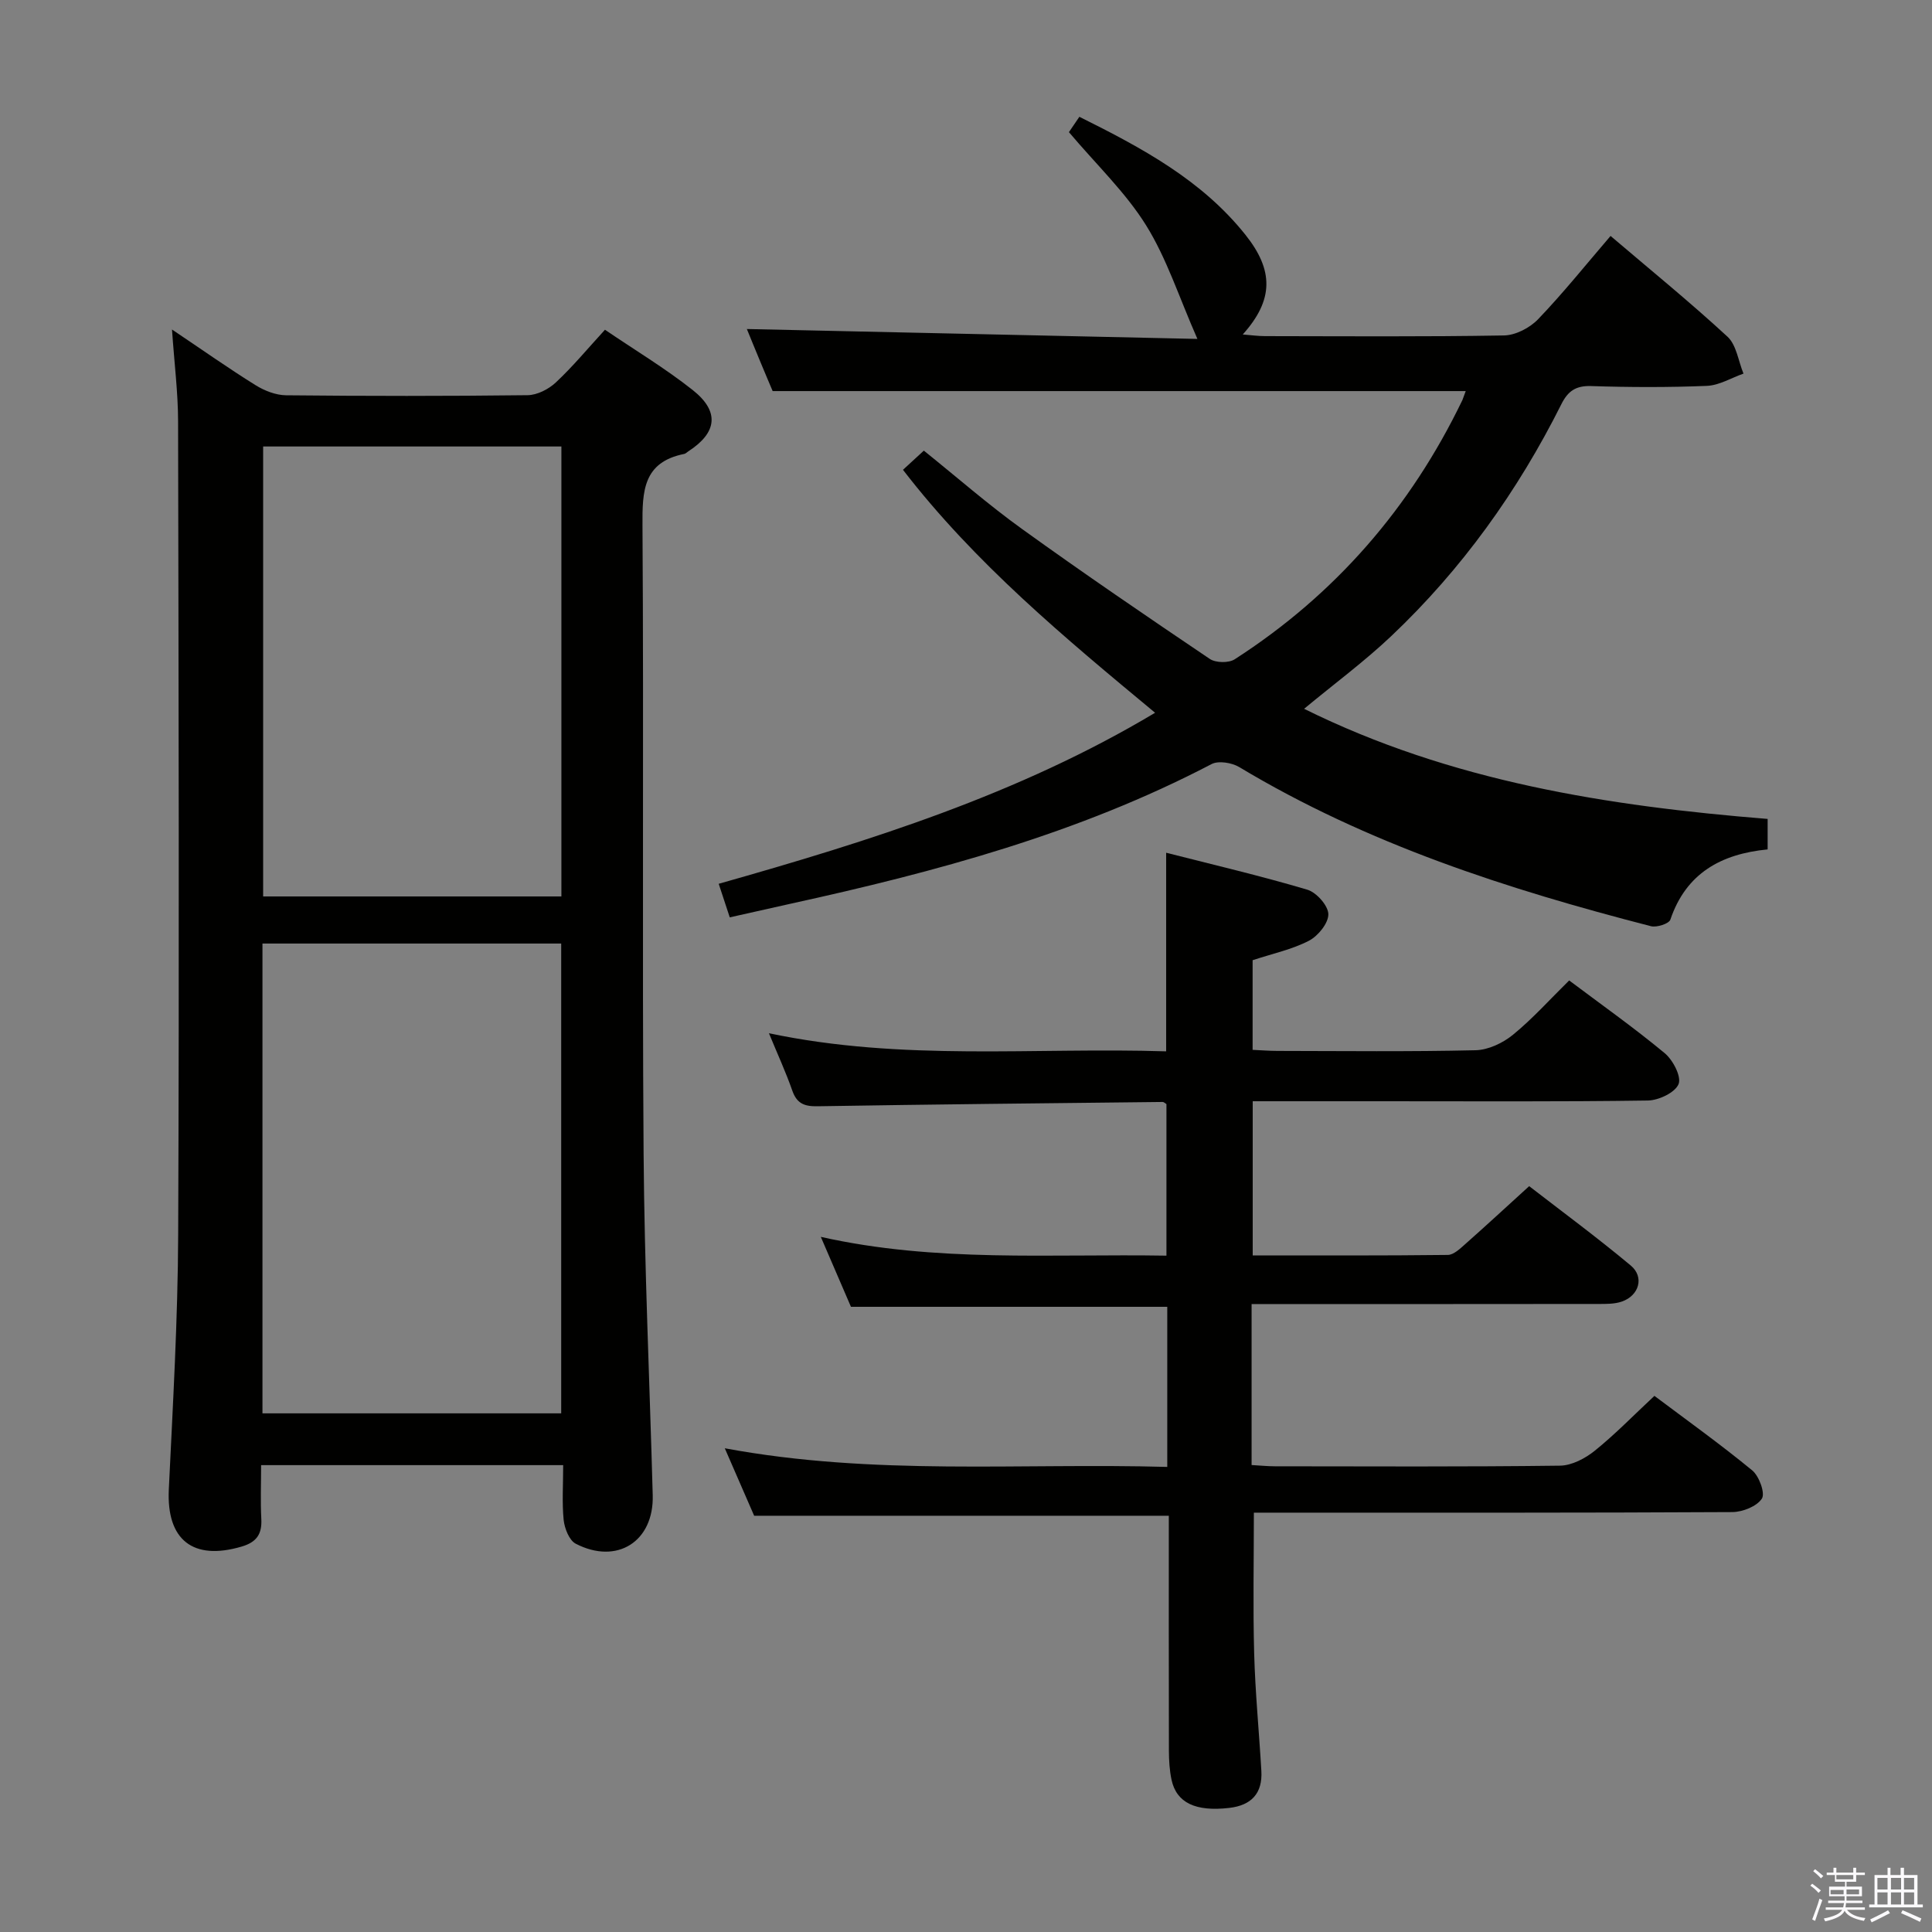 <svg enable-background="new 0 0 400 400" viewBox="0 0 400 400" xmlns="http://www.w3.org/2000/svg"><rect x="0" y="0" width="400" height="400" fill="#808080" stroke="none"/><path d="m374.8 390.4.4-.4c.7.5 1.3 1 1.8 1.4l-.5.5c-.5-.6-1.1-1.1-1.7-1.5zm1 7.3-.6-.3c.5-1.4 1.1-2.8 1.5-4.3.2.1.4.2.6.3-.5 1.3-1 2.8-1.5 4.3zm-.4-10.3.4-.4c.4.3 1 .8 1.7 1.4l-.5.5c-.4-.5-1-1-1.6-1.5zm2.5.3h1.7v-1h.6v1h3.5v-1h.6v1h1.8v.5h-1.8v1.4h-2v1h3.2v2h-3.2v.9h3.3v.5h-3.4c0 .3-.1.6-.1.9h4v.5h-3.7c.7.9 1.9 1.5 3.8 1.7-.1.2-.2.4-.3.6-2.1-.4-3.5-1.1-4-2.1-.4 1-1.8 1.7-4 2.2-.1-.2-.2-.4-.3-.6 2.1-.4 3.4-1 3.8-1.8h-3.4v-.5h3.6c.1-.3.1-.6.2-.9h-3.3v-.5h3.4c0-.3 0-.6 0-.9h-3.2v-2h3.3v-1h-2.1v-1.4h-1.7v-.5zm1.1 3.5v1h2.7c0-.3 0-.4 0-.4 0-.2 0-.2 0-.2 0-.1 0-.2 0-.3h-2.7zm1.2-3v.9h3.5v-.9zm4.7 3h-2.6v.6.4h2.6z" fill="#fbfafc"/><path d="m393.6 386.7h.6v1.5h2.8v6.1h1.1v.6h-11.1v-.6h1.1v-6.1h2.7v-1.5h.6v1.5h2.1v-1.5zm-2.7 8.8.4.6c-1.2.6-2.5 1.3-3.8 1.9-.1-.2-.2-.4-.3-.6 1.2-.6 2.5-1.2 3.7-1.9zm-2.2-6.7v2.4h2.1v-2.4zm0 3v2.5h2.1v-2.5zm2.8-3v2.4h2.1v-2.4zm0 3v2.5h2.1v-2.5zm6 6.1c-1.4-.7-2.7-1.3-3.9-1.8l.3-.6c1.5.6 2.7 1.2 3.9 1.7zm-1.2-9.1h-2.1v2.4h2.1zm-2.1 3v2.5h2.1v-2.5z" fill="#fbfafc"/><g fill="#010100"><path d="m116.6 303.34c-21.16 0-41.58 0-62.54 0 0 3.87-.15 7.5.04 11.11.17 3.15-.94 4.84-4.1 5.76-10.07 2.96-15.54-1.41-15.05-11.81.84-17.6 1.87-35.21 1.94-52.82.23-56.13.09-112.26-.02-168.39-.01-5.93-.77-11.85-1.26-18.97 6.33 4.25 11.7 8.04 17.27 11.51 1.86 1.16 4.22 2.09 6.37 2.11 16.65.17 33.31.18 49.97-.02 1.99-.02 4.36-1.23 5.86-2.64 3.49-3.26 6.56-6.97 10.17-10.91 6.19 4.21 12.46 7.97 18.15 12.47 5.65 4.46 5.08 8.85-.9 12.71-.28.18-.54.47-.84.53-8.52 1.71-8.69 7.69-8.64 14.86.28 43.3-.08 86.61.23 129.91.17 23.61 1.25 47.22 1.89 70.83.26 9.54-7.37 14.46-15.94 10.03-1.35-.7-2.31-3.16-2.5-4.91-.36-3.59-.1-7.26-.1-11.36zm-62.26-107.99v97.27h61.85c0-32.62 0-64.86 0-97.27-20.69 0-40.98 0-61.85 0zm.14-102.91v93.16h61.75c0-31.22 0-62.1 0-93.16-20.77 0-41.17 0-61.75 0z"/><path d="m259.13 270v33.32c1.68.09 3.27.26 4.85.26 19.67.02 39.33.12 59-.13 2.44-.03 5.23-1.5 7.21-3.1 4.24-3.42 8.06-7.36 12.34-11.35 6.55 4.92 13.58 9.95 20.24 15.42 1.44 1.18 2.73 4.74 2.01 5.85-1.05 1.61-3.99 2.78-6.13 2.79-31 .17-62 .12-93 .12-1.98 0-3.95 0-6.05 0 0 9.93-.2 19.52.06 29.08.22 8.14 1.02 16.26 1.49 24.39.27 4.65-2.07 7.13-6.65 7.66-6.96.8-10.92-1.04-11.95-5.84-.41-1.93-.53-3.95-.54-5.93-.04-16.16-.02-32.32-.02-48.72-28.53 0-56.74 0-85.85 0-1.68-3.86-3.73-8.57-6.08-13.97 30.93 5.75 61.18 3 91.61 3.86 0-11.47 0-22.23 0-33.15-21.61 0-43.17 0-65.49 0-1.79-4.16-3.87-8.99-6.24-14.48 23.81 5.35 47.51 3.49 71.56 3.89 0-10.6 0-20.97 0-31.38-.25-.14-.52-.44-.8-.44-23.81.26-47.62.5-71.42.89-2.71.05-4.29-.53-5.24-3.23-1.34-3.84-3.05-7.54-4.84-11.89 27.72 5.86 54.98 2.88 82.24 3.75 0-13.85 0-27.08 0-41.12 9.81 2.5 19.6 4.79 29.22 7.65 1.9.56 4.33 3.3 4.36 5.07.03 1.86-2.13 4.52-4.02 5.5-3.49 1.81-7.48 2.65-11.66 4.03v18.56c1.66.07 3.41.22 5.17.22 13.67.02 27.34.18 40.99-.14 2.63-.06 5.65-1.49 7.74-3.2 4.09-3.34 7.65-7.33 11.64-11.25 6.56 4.93 13.36 9.74 19.76 15.04 1.72 1.42 3.52 4.87 2.89 6.42-.71 1.75-4.1 3.36-6.34 3.4-18.33.27-36.66.15-55 .15-8.82 0-17.64 0-26.83 0v31.92c13.51 0 26.95.06 40.39-.1 1.21-.01 2.54-1.29 3.6-2.23 4.24-3.75 8.4-7.6 13.25-12.01 6.5 5.04 13.95 10.52 21.04 16.44 2.84 2.38 1.72 6.21-1.84 7.45-1.51.53-3.27.5-4.91.5-22 .03-44 .02-66 .02-1.78.01-3.58.01-5.76.01z"/><path d="m303.46 80.97c-47.71 0-95.24 0-143.49 0-.59-1.4-1.62-3.81-2.62-6.23-1.02-2.44-2.01-4.89-2.72-6.62 30.79.68 61.69 1.36 93.28 2.05-3.83-8.69-6.35-16.66-10.63-23.53-4.24-6.81-10.26-12.52-15.97-19.28.3-.44 1.18-1.73 2.16-3.18 12.9 6.42 25.31 13.05 34.39 24.44 5.86 7.35 5.87 13.47-.56 20.63 1.76.14 3.18.34 4.6.34 16.5.02 33 .15 49.49-.14 2.4-.04 5.34-1.57 7.05-3.35 5.17-5.39 9.86-11.25 15.01-17.25 8.19 6.98 16.42 13.67 24.2 20.85 1.87 1.72 2.25 5.06 3.32 7.65-2.53.89-5.02 2.43-7.58 2.54-7.98.33-16 .3-23.99.04-3.16-.1-4.79 1.06-6.13 3.74-9.02 18.01-20.61 34.19-35.25 48.05-5.54 5.24-11.71 9.8-18.02 15.03 30.42 15.06 62.87 20.13 95.97 22.8v6.31c-9.59.93-16.88 4.9-20.14 14.54-.29.85-2.83 1.67-4.02 1.36-29.69-7.65-58.72-17.01-85.23-32.94-1.54-.92-4.31-1.38-5.75-.62-27.5 14.38-57.1 22.32-87.16 28.91-4.04.89-8.08 1.81-12.58 2.82-.7-2.13-1.4-4.25-2.29-6.95 31.34-8.87 62.13-18.53 90.35-35.41-18.81-15.61-37.23-30.9-52.2-50.3 1.3-1.2 2.6-2.39 4.32-3.97 6.84 5.49 13.32 11.17 20.29 16.19 12.8 9.22 25.83 18.11 38.91 26.93 1.23.83 3.92.88 5.16.08 20.8-13.39 36.42-31.4 47.15-53.68.29-.73.53-1.49.68-1.85z"/></g></svg>